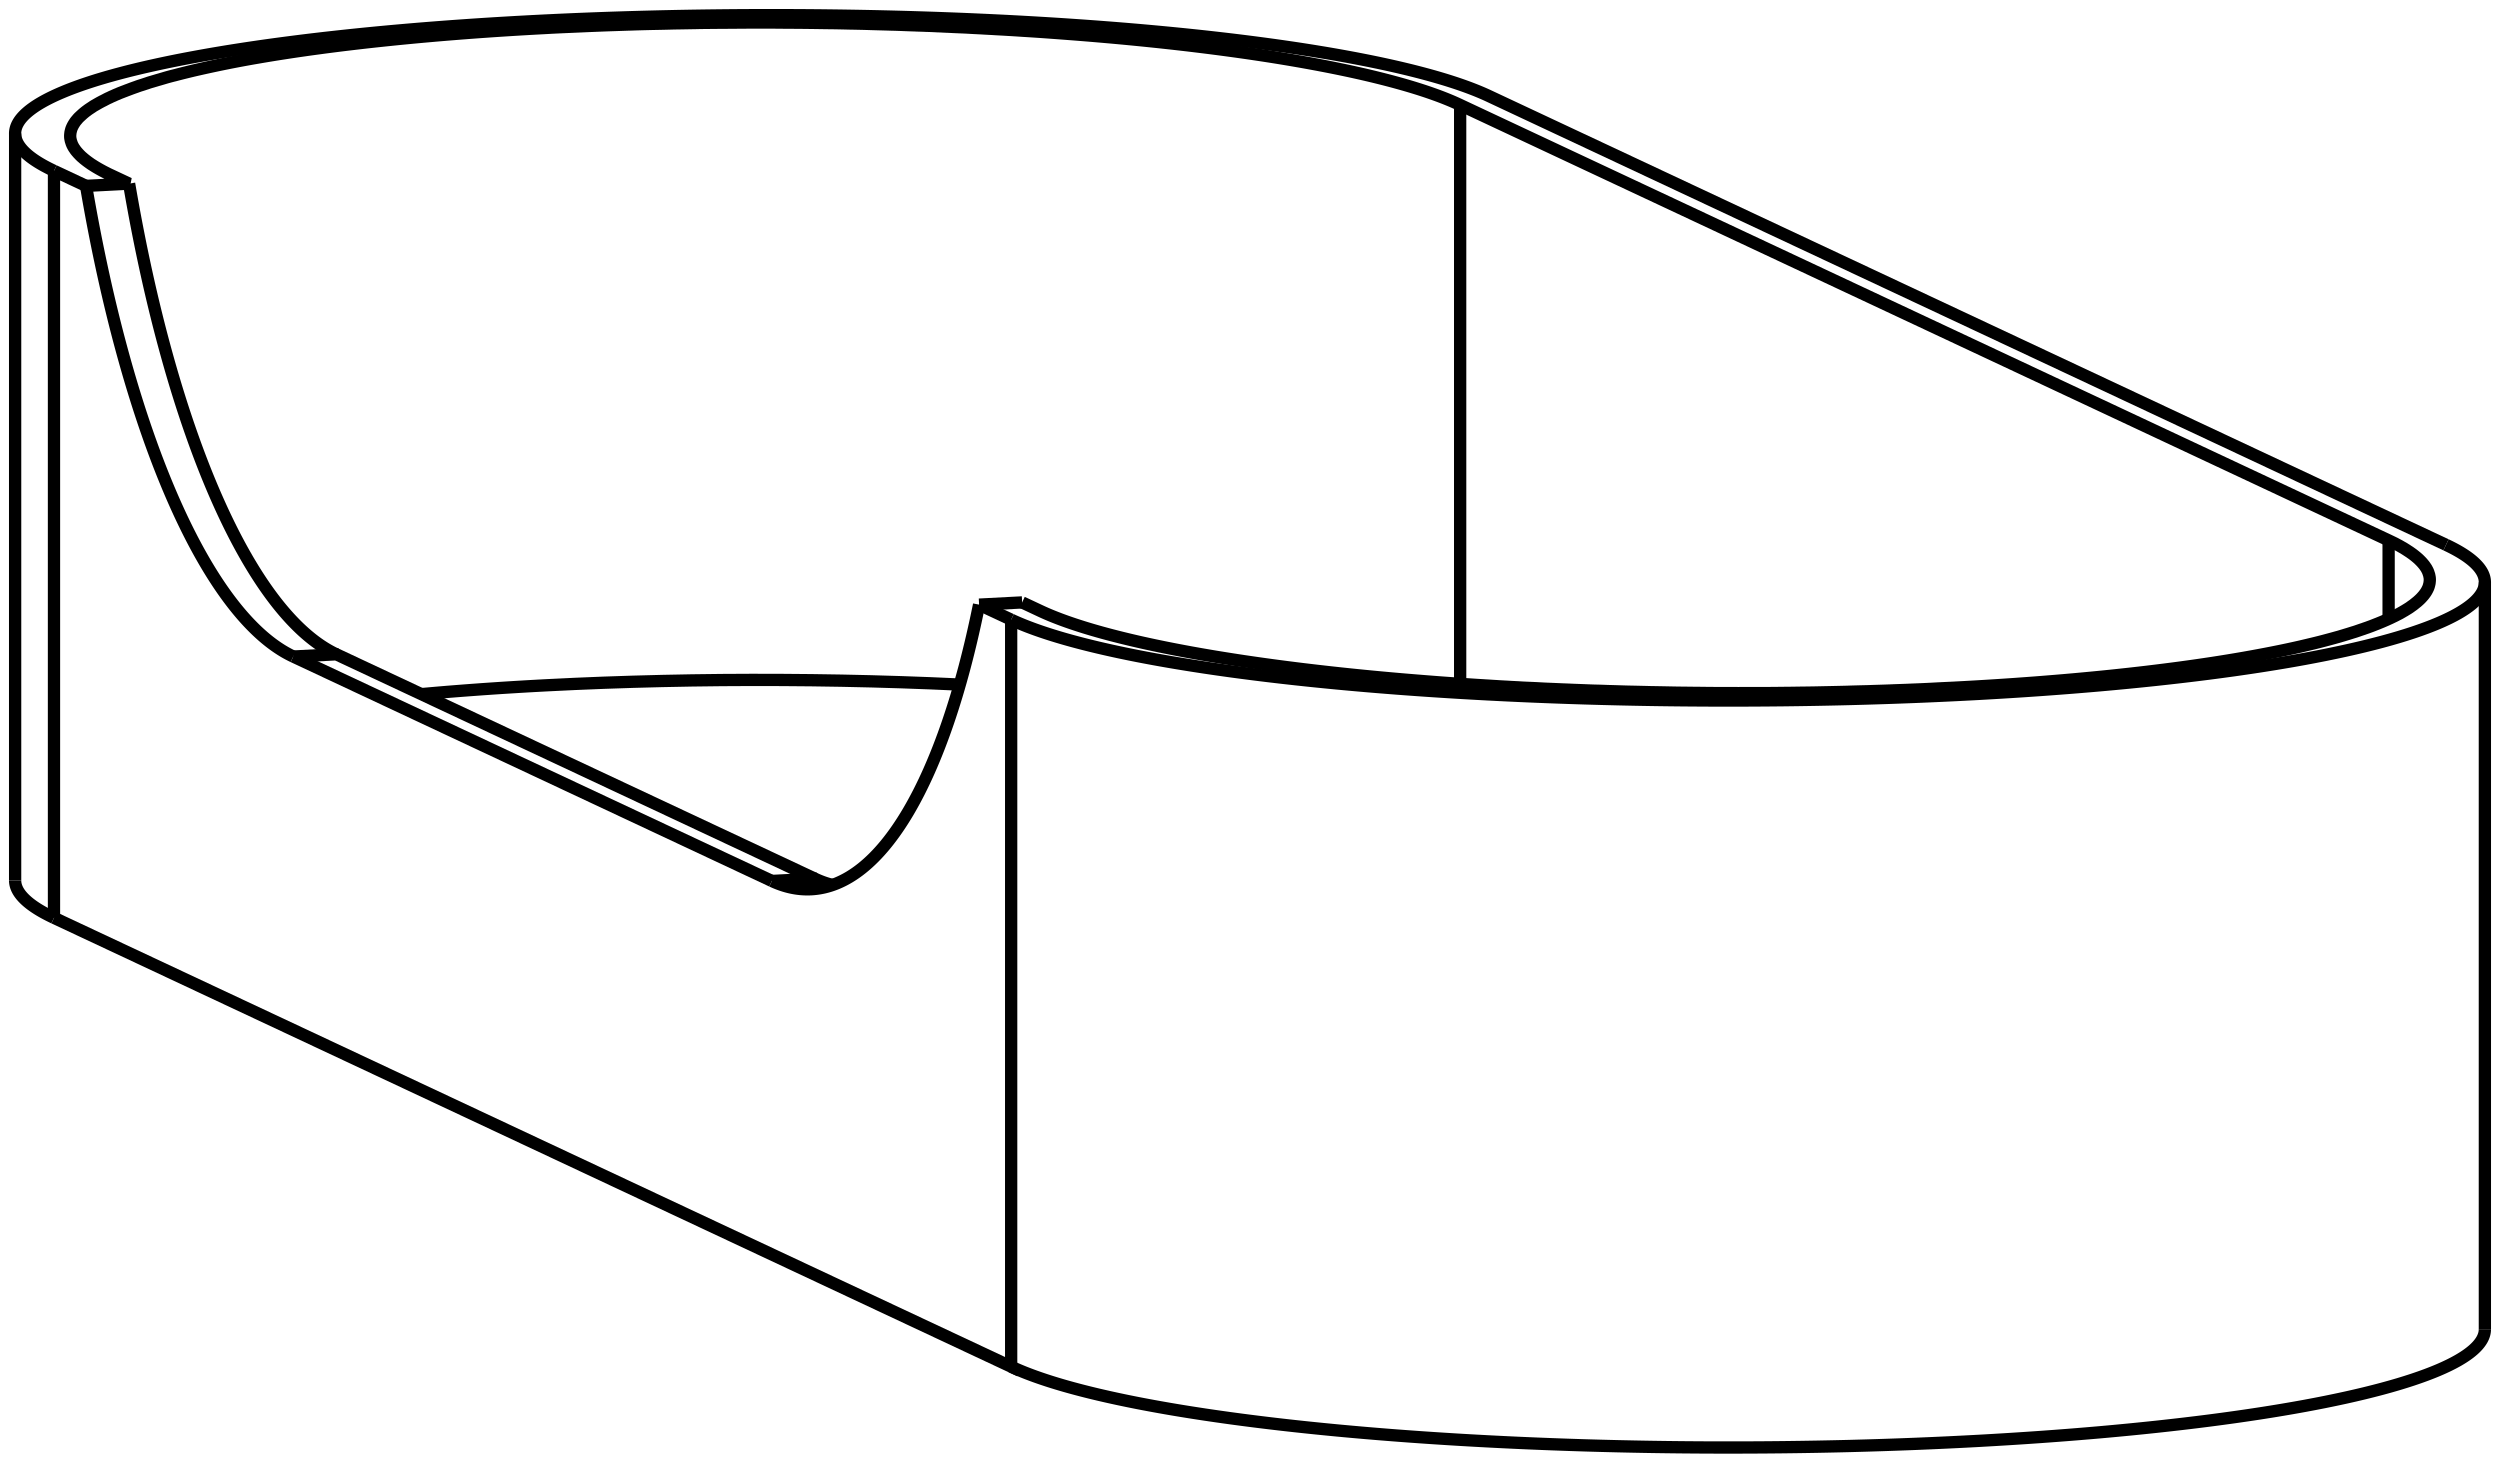 <svg version="1.1" xmlns="http://www.w3.org/2000/svg" viewBox="-82.641 -48.35 165.282 96.699" fill="none" stroke="black" stroke-width="0.6%" vector-effect="non-scaling-stroke">
    <path d="M -79.072 12.33 L -15.79 42.004 L -15.79 -7.381" />
    <path d="M -17.91 -8.375 L -15.79 -7.381" />
    <path d="M -17.91 -8.375 A 50 15.626 267.014 0 1 -29.006 10.44 A 50 15.626 267.014 0 1 -31.611 9.893" />
    <path d="M -63.252 -4.944 L -31.611 9.893" />
    <path d="M -63.252 -4.944 A 50 15.626 267.014 0 1 -76.952 -36.061 L -74.107 -36.209 L -75.277 -36.758 C -75.39 -36.81 -75.5 -36.86 -75.603 -36.917 C -75.71 -36.97 -75.81 -37.02 -75.909 -37.076 C -76.01 -37.13 -76.1 -37.18 -76.195 -37.236 C -76.29 -37.29 -76.37 -37.34 -76.46 -37.397 C -76.54 -37.45 -76.63 -37.5 -76.704 -37.559 C -76.78 -37.61 -76.86 -37.67 -76.928 -37.721 C -77 -37.78 -77.07 -37.83 -77.131 -37.885 C -77.19 -37.94 -77.26 -37.99 -77.312 -38.048 C -77.37 -38.1 -77.42 -38.16 -77.473 -38.213 C -77.52 -38.27 -77.57 -38.32 -77.613 -38.378 C -77.66 -38.43 -77.69 -38.49 -77.731 -38.543 C -77.77 -38.6 -77.8 -38.65 -77.828 -38.709 C -77.86 -38.76 -77.88 -38.82 -77.903 -38.874 C -77.92 -38.93 -77.94 -38.99 -77.957 -39.041 C -77.97 -39.1 -77.98 -39.15 -77.99 -39.207 C -78 -39.26 -78 -39.32 -78.001 -39.373 C -78 -39.44 -77.99 -39.51 -77.983 -39.582 C -77.97 -39.65 -77.95 -39.72 -77.932 -39.792 C -77.91 -39.86 -77.88 -39.93 -77.845 -40.001 C -77.81 -40.07 -77.77 -40.14 -77.725 -40.209 C -77.68 -40.28 -77.63 -40.35 -77.569 -40.417 C -77.51 -40.49 -77.45 -40.56 -77.379 -40.624 C -77.31 -40.69 -77.23 -40.76 -77.154 -40.831 C -77.07 -40.9 -76.99 -40.97 -76.894 -41.036 C -76.84 -41.08 -76.78 -41.12 -76.72 -41.161 C -76.66 -41.2 -76.6 -41.24 -76.532 -41.285 C -76.47 -41.33 -76.4 -41.37 -76.332 -41.408 C -76.26 -41.45 -76.19 -41.49 -76.118 -41.531 C -76.05 -41.57 -75.97 -41.61 -75.892 -41.654 C -75.81 -41.69 -75.74 -41.73 -75.654 -41.775 C -75.57 -41.82 -75.49 -41.86 -75.402 -41.896 C -75.32 -41.94 -75.23 -41.98 -75.138 -42.017 C -75.05 -42.06 -74.96 -42.1 -74.861 -42.137 C -74.77 -42.18 -74.67 -42.22 -74.572 -42.256 C -74.47 -42.3 -74.37 -42.33 -74.27 -42.374 C -74.17 -42.41 -74.06 -42.45 -73.956 -42.492 C -73.85 -42.53 -73.74 -42.57 -73.629 -42.608 C -73.52 -42.65 -73.4 -42.69 -73.289 -42.724 C -73.17 -42.76 -73.06 -42.8 -72.937 -42.839 C -72.82 -42.88 -72.7 -42.92 -72.573 -42.953 C -72.46 -42.99 -72.34 -43.02 -72.219 -43.06 C -72.1 -43.09 -71.98 -43.13 -71.853 -43.165 C -71.61 -43.24 -71.35 -43.31 -71.089 -43.374 C -70.57 -43.51 -70.01 -43.65 -69.435 -43.779 C -68.28 -44.04 -67.01 -44.3 -65.636 -44.535 C -60.48 -45.43 -53.84 -46.12 -46.512 -46.503 C -46.05 -46.53 -45.59 -46.55 -45.132 -46.571 C -44.67 -46.59 -44.21 -46.61 -43.739 -46.632 C -43.27 -46.65 -42.8 -46.67 -42.334 -46.686 C -41.86 -46.7 -41.39 -46.72 -40.918 -46.732 C -40.44 -46.75 -39.97 -46.76 -39.493 -46.772 C -39.02 -46.78 -38.54 -46.79 -38.061 -46.804 C -37.58 -46.81 -37.1 -46.82 -36.623 -46.828 C -36.14 -46.84 -35.66 -46.84 -35.181 -46.846 C -34.7 -46.85 -34.22 -46.85 -33.735 -46.856 C -33.25 -46.86 -32.77 -46.86 -32.289 -46.859 C -31.81 -46.86 -31.32 -46.86 -30.842 -46.854 C -30.36 -46.85 -29.88 -46.85 -29.397 -46.843 C -28.92 -46.84 -28.44 -46.83 -27.955 -46.824 C -27.48 -46.82 -27 -46.81 -26.518 -46.798 C -26.04 -46.79 -25.56 -46.78 -25.087 -46.765 C -24.61 -46.75 -24.14 -46.74 -23.663 -46.724 C -23.41 -46.72 -23.16 -46.71 -22.91 -46.7 C -22.66 -46.69 -22.41 -46.68 -22.16 -46.674 C -21.91 -46.66 -21.66 -46.66 -21.413 -46.646 C -21.16 -46.64 -20.92 -46.63 -20.669 -46.616 C -20.42 -46.61 -20.17 -46.59 -19.927 -46.584 C -19.68 -46.57 -19.44 -46.56 -19.19 -46.55 C -18.94 -46.54 -18.7 -46.53 -18.456 -46.514 C -18.21 -46.5 -17.97 -46.49 -17.726 -46.477 C -17.48 -46.46 -17.24 -46.45 -17 -46.437 C -16.76 -46.42 -16.52 -46.41 -16.278 -46.396 C -16.04 -46.38 -15.8 -46.37 -15.56 -46.353 C -15.32 -46.34 -15.08 -46.32 -14.847 -46.308 C -13.9 -46.25 -12.96 -46.18 -12.044 -46.111 C 0.21 -45.18 9.64 -43.43 13.894 -41.41 L 75.277 -12.626 C 75.39 -12.57 75.5 -12.52 75.603 -12.468 C 75.71 -12.42 75.81 -12.36 75.909 -12.309 C 76.01 -12.26 76.1 -12.2 76.195 -12.149 C 76.29 -12.1 76.37 -12.04 76.46 -11.988 C 76.54 -11.93 76.63 -11.88 76.704 -11.826 C 76.78 -11.77 76.86 -11.72 76.928 -11.663 C 77 -11.61 77.07 -11.55 77.131 -11.5 C 77.19 -11.45 77.26 -11.39 77.312 -11.336 C 77.37 -11.28 77.42 -11.23 77.473 -11.172 C 77.52 -11.12 77.57 -11.06 77.613 -11.007 C 77.66 -10.95 77.69 -10.9 77.731 -10.842 C 77.77 -10.79 77.8 -10.73 77.828 -10.676 C 77.86 -10.62 77.88 -10.57 77.903 -10.51 C 77.92 -10.45 77.94 -10.4 77.957 -10.344 C 77.97 -10.29 77.98 -10.23 77.99 -10.178 C 78 -10.12 78 -10.07 78.001 -10.012 C 78 -9.94 77.99 -9.87 77.983 -9.802 C 77.97 -9.73 77.95 -9.66 77.932 -9.593 C 77.91 -9.52 77.88 -9.45 77.845 -9.384 C 77.81 -9.31 77.77 -9.24 77.725 -9.175 C 77.68 -9.11 77.63 -9.04 77.569 -8.967 C 77.51 -8.9 77.45 -8.83 77.379 -8.76 C 77.31 -8.69 77.23 -8.62 77.154 -8.554 C 77.07 -8.49 76.99 -8.42 76.894 -8.348 C 76.84 -8.31 76.78 -8.27 76.72 -8.224 C 76.66 -8.18 76.6 -8.14 76.532 -8.1 C 76.47 -8.06 76.4 -8.02 76.332 -7.976 C 76.26 -7.94 76.19 -7.89 76.118 -7.854 C 76.05 -7.81 75.97 -7.77 75.892 -7.731 C 75.81 -7.69 75.74 -7.65 75.654 -7.609 C 75.57 -7.57 75.49 -7.53 75.402 -7.488 C 75.32 -7.45 75.23 -7.41 75.138 -7.368 C 75.05 -7.33 74.96 -7.29 74.861 -7.248 C 74.77 -7.21 74.67 -7.17 74.572 -7.129 C 74.47 -7.09 74.37 -7.05 74.27 -7.011 C 74.17 -6.97 74.06 -6.93 73.956 -6.893 C 73.85 -6.85 73.74 -6.82 73.629 -6.776 C 73.52 -6.74 73.4 -6.7 73.289 -6.661 C 73.17 -6.62 73.06 -6.58 72.937 -6.546 C 72.82 -6.51 72.7 -6.47 72.573 -6.432 C 72.46 -6.4 72.34 -6.36 72.219 -6.325 C 72.1 -6.29 71.98 -6.25 71.853 -6.219 C 71.61 -6.15 71.35 -6.08 71.089 -6.011 C 70.57 -5.87 70.01 -5.74 69.435 -5.605 C 68.28 -5.34 67.01 -5.09 65.636 -4.85 C 60.48 -3.95 53.84 -3.26 46.512 -2.882 C 46.05 -2.86 45.59 -2.84 45.132 -2.814 C 44.67 -2.79 44.21 -2.77 43.739 -2.753 C 43.27 -2.73 42.8 -2.72 42.334 -2.699 C 41.86 -2.68 41.39 -2.67 40.918 -2.652 C 40.44 -2.64 39.97 -2.63 39.493 -2.613 C 39.02 -2.6 38.54 -2.59 38.061 -2.581 C 37.58 -2.57 37.1 -2.56 36.623 -2.556 C 36.14 -2.55 35.66 -2.54 35.181 -2.539 C 34.7 -2.53 34.22 -2.53 33.735 -2.529 C 33.25 -2.53 32.77 -2.53 32.289 -2.526 C 31.81 -2.53 31.32 -2.53 30.842 -2.53 C 30.36 -2.53 29.88 -2.54 29.397 -2.542 C 28.92 -2.55 28.44 -2.55 27.955 -2.561 C 27.48 -2.57 27 -2.58 26.518 -2.587 C 26.04 -2.6 25.56 -2.61 25.087 -2.62 C 24.61 -2.63 24.14 -2.65 23.663 -2.66 C 23.41 -2.67 23.16 -2.68 22.91 -2.685 C 22.66 -2.69 22.41 -2.7 22.16 -2.711 C 21.91 -2.72 21.66 -2.73 21.413 -2.739 C 21.16 -2.75 20.92 -2.76 20.669 -2.769 C 20.42 -2.78 20.17 -2.79 19.927 -2.801 C 19.68 -2.81 19.44 -2.82 19.19 -2.835 C 18.94 -2.85 18.7 -2.86 18.456 -2.87 C 18.21 -2.88 17.97 -2.89 17.726 -2.908 C 17.48 -2.92 17.24 -2.93 17 -2.947 C 16.76 -2.96 16.52 -2.97 16.278 -2.989 C 16.04 -3 15.8 -3.02 15.56 -3.032 C 15.32 -3.05 15.08 -3.06 14.847 -3.077 C 13.9 -3.14 12.96 -3.2 12.044 -3.274 C -0.21 -4.21 -9.64 -5.96 -13.894 -7.974 L -15.064 -8.523" />
    <path d="M -79.072 -37.055 L -76.952 -36.061" />
    <path d="M 81.641 39.529 A 50 7.82 360 0 1 -15.79 42.004" />
    <path d="M -79.072 12.33 A 50 7.82 360 0 1 -81.641 9.855" />
    <path d="M 79.072 -12.33 A 50 7.82 360 0 1 81.641 -9.855 A 50 7.82 360 0 1 -15.79 -7.381" />
    <path d="M 79.072 -12.33 L 15.79 -42.004 A 50 7.82 180 0 0 -81.641 -39.529 L -81.641 9.855" />
    <path d="M -17.91 -8.375 L -15.064 -8.523" />
    <path d="M -81.641 -39.529 A 50 7.82 180 0 0 -79.072 -37.055" />
    <path d="M -27.594 10.158 A 50 15.626 267.014 0 1 -28.765 9.744 L -31.611 9.893" />
    <path d="M -28.765 9.744 L -60.406 -5.093 L -63.252 -4.944" />
    <path d="M -60.406 -5.093 A 50 15.626 267.014 0 1 -74.107 -36.209" />
    <path d="M -19.187 -3.091 L -21.119 -3.176 L -23.068 -3.247 L -25.031 -3.305 L -27.003 -3.349 L -28.982 -3.379 L -30.964 -3.396 L -32.946 -3.4 L -34.923 -3.39 L -36.893 -3.366 L -38.852 -3.328 L -40.797 -3.277 L -42.724 -3.213 L -44.63 -3.135 L -46.512 -3.044 L -47.127 -3.011 L -47.738 -2.977 L -48.346 -2.941 L -48.951 -2.904 L -49.552 -2.866 L -50.15 -2.826 L -50.744 -2.785 L -51.334 -2.742 L -51.921 -2.698 L -52.503 -2.653 L -53.081 -2.607 L -53.654 -2.559 L -54.224 -2.509 L -54.789 -2.459" />
    <path d="M -79.072 12.33 L -79.072 -37.055" />
    <path d="M 75.277 -7.43 L 75.277 -12.626" />
    <path d="M 13.894 -3.14 L 13.894 -41.41" />
    <path d="M 81.641 -9.855 L 81.641 39.529" />
</svg>